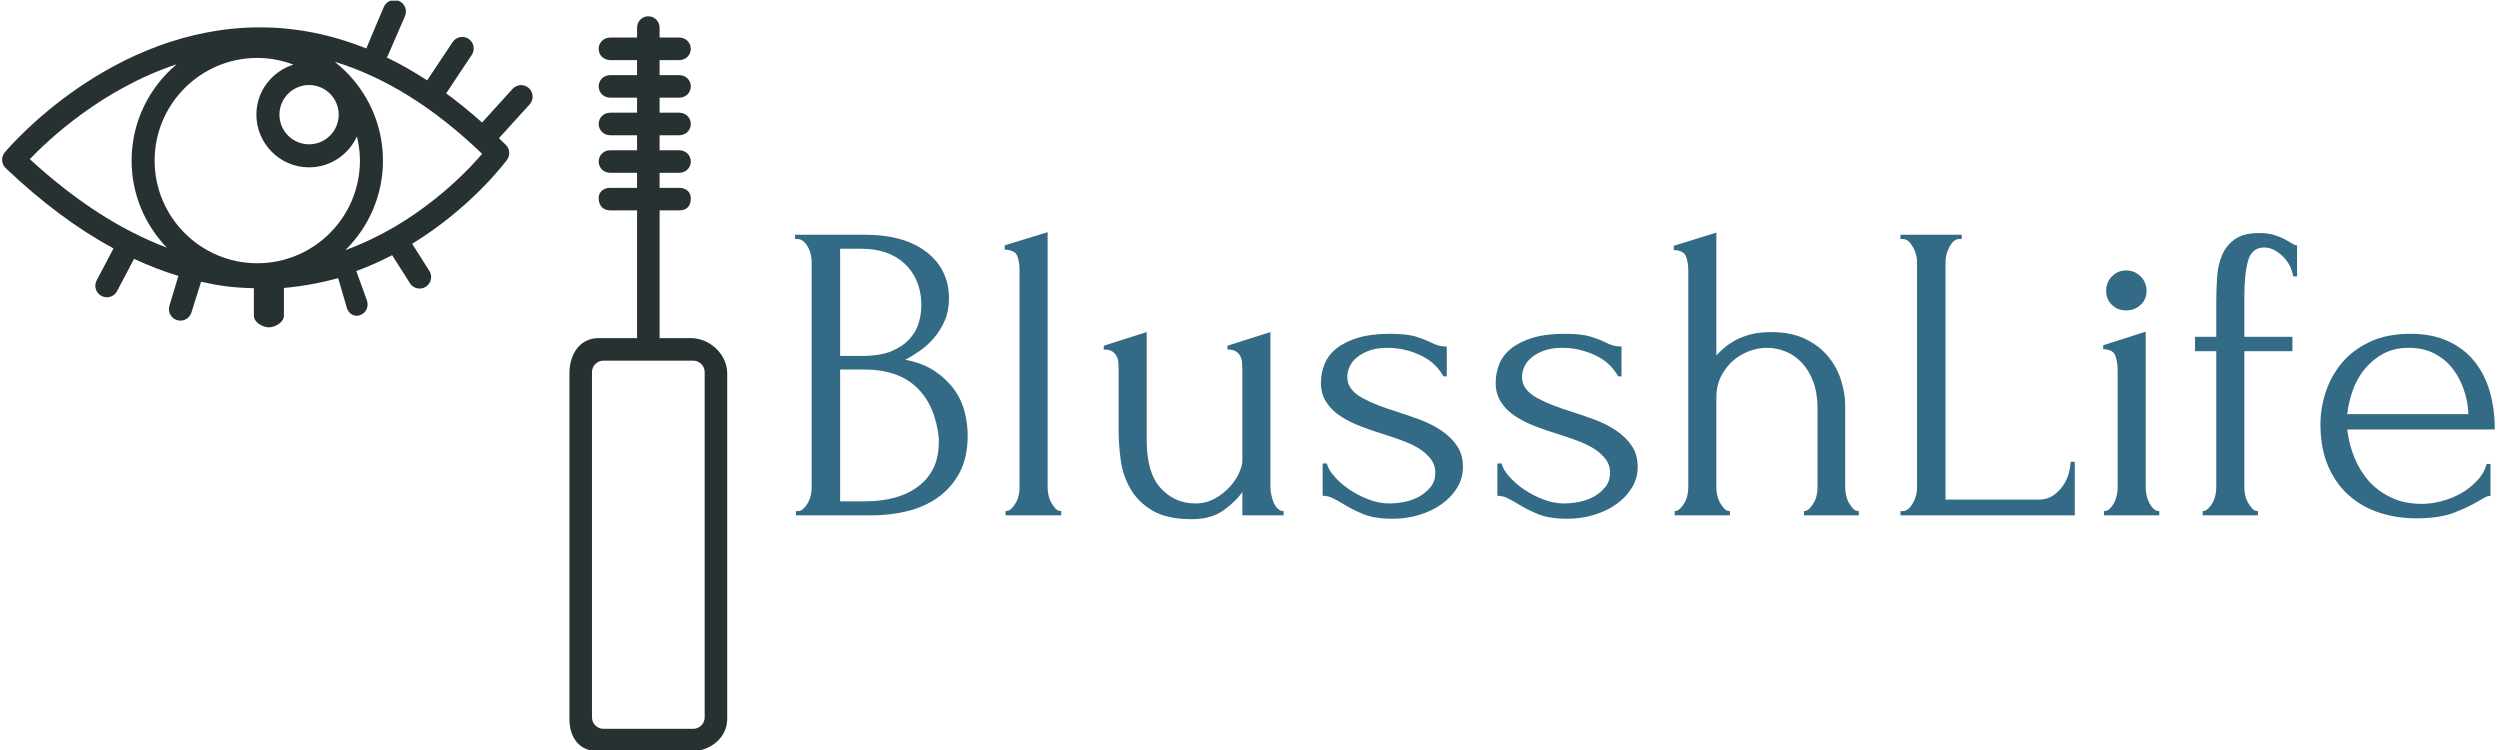 <svg xmlns="http://www.w3.org/2000/svg" version="1.1" xmlns:xlink="http://www.w3.org/1999/xlink" xmlns:svgjs="http://svgjs.dev/svgjs" width="1500" height="450" viewBox="0 0 1500 450"><g transform="matrix(1,0,0,1,-0.909,0.411)"><svg viewBox="0 0 396 119" data-background-color="#ffffff" preserveAspectRatio="xMidYMid meet" height="450" width="1500" xmlns="http://www.w3.org/2000/svg" xmlns:xlink="http://www.w3.org/1999/xlink"><g id="tight-bounds" transform="matrix(1,0,0,1,0.24,-0.109)"><svg viewBox="0 0 395.52 119.217" height="119.217" width="395.52"><g><svg viewBox="0 0 580.001 174.823" height="119.217" width="395.52"><g transform="matrix(1,0,0,1,184.481,54.023)"><svg viewBox="0 0 395.52 66.777" height="66.777" width="395.52"><g id="textblocktransform"><svg viewBox="0 0 395.52 66.777" height="66.777" width="395.52" id="textblock"><g><svg viewBox="0 0 395.52 66.777" height="66.777" width="395.52"><g transform="matrix(1,0,0,1,0,0)"><svg width="395.52" viewBox="2.15 -33.3 199.88 33.75" height="66.777" data-palette-color="#336a86"><path d="M2.25 0L2.25-0.5 2.5-0.5Q2.85-0.5 3.15-0.8 3.45-1.1 3.68-1.5 3.9-1.9 4-2.38 4.1-2.85 4.1-3.25L4.1-3.25 4.1-29.85Q4.1-30.2 4-30.65 3.9-31.1 3.68-31.53 3.45-31.95 3.13-32.23 2.8-32.5 2.4-32.5L2.4-32.5 2.15-32.5 2.15-33 10.35-33Q15-33 17.63-30.95 20.25-28.9 20.25-25.5L20.25-25.5Q20.25-24.05 19.75-22.9 19.25-21.75 18.48-20.85 17.7-19.95 16.8-19.33 15.9-18.7 15.1-18.3L15.1-18.3Q17.2-17.9 18.6-16.95 20-16 20.88-14.78 21.75-13.55 22.1-12.15 22.45-10.75 22.45-9.4L22.45-9.4Q22.45-6.8 21.5-5.03 20.55-3.25 18.98-2.13 17.4-1 15.38-0.5 13.35 0 11.2 0L11.2 0 2.25 0ZM19.05-8.55L19.05-9.1Q18.65-12.95 16.45-15.05 14.25-17.15 10.25-17.15L10.25-17.15 7.45-17.15 7.45-1.65 10.35-1.65Q14.4-1.65 16.73-3.48 19.05-5.3 19.05-8.55L19.05-8.55ZM17-24.7L17-25.05Q16.85-27.95 14.98-29.65 13.1-31.35 9.95-31.35L9.95-31.35 7.45-31.35 7.45-18.75 10.05-18.75Q12.15-18.75 13.48-19.3 14.8-19.85 15.6-20.73 16.4-21.6 16.7-22.65 17-23.7 17-24.7L17-24.7ZM33.45 0L26.9 0 26.9-0.5Q27.3-0.5 27.6-0.8 27.9-1.1 28.12-1.5 28.35-1.9 28.45-2.38 28.55-2.85 28.55-3.25L28.55-3.25 28.55-28.85Q28.55-29.7 28.3-30.45 28.05-31.2 26.8-31.25L26.8-31.25 26.8-31.75 31.85-33.3 31.85-3.25Q31.85-2.85 31.95-2.38 32.05-1.9 32.27-1.5 32.5-1.1 32.77-0.8 33.05-0.5 33.45-0.5L33.45-0.5 33.45 0ZM58.05-21.55L58.05-3.25Q58.05-2.9 58.15-2.43 58.25-1.95 58.42-1.53 58.6-1.1 58.9-0.8 59.2-0.5 59.6-0.5L59.6-0.5 59.6 0 54.75 0 54.75-2.75Q54-1.65 52.55-0.6 51.1 0.45 48.8 0.45L48.8 0.45Q45.9 0.45 44.2-0.55 42.5-1.55 41.6-3.1 40.7-4.65 40.45-6.48 40.2-8.3 40.2-9.9L40.2-9.9 40.2-17.05Q40.2-17.5 40.17-17.93 40.15-18.35 39.97-18.7 39.8-19.05 39.45-19.28 39.1-19.5 38.45-19.5L38.45-19.5 38.45-19.95 43.5-21.55 43.5-8.8Q43.5-5 45.15-3.2 46.8-1.4 49.2-1.4L49.2-1.4Q50.5-1.4 51.52-1.98 52.55-2.55 53.27-3.35 54-4.15 54.37-5 54.75-5.85 54.75-6.4L54.75-6.4 54.75-17.05Q54.75-17.5 54.72-17.93 54.7-18.35 54.52-18.7 54.35-19.05 54-19.28 53.65-19.5 53-19.5L53-19.5 53-19.95 58.05-21.55ZM80.69-5.7L80.69-5.7Q80.69-4.4 80.04-3.3 79.39-2.2 78.27-1.38 77.14-0.55 75.64-0.08 74.14 0.4 72.39 0.4L72.39 0.4Q70.24 0.4 68.89-0.18 67.54-0.75 66.59-1.35L66.59-1.35Q65.94-1.75 65.39-2.02 64.84-2.3 64.19-2.3L64.19-2.3 64.19-6.1 64.69-6.1Q64.84-5.4 65.57-4.58 66.29-3.75 67.32-3.05 68.34-2.35 69.57-1.88 70.79-1.4 72.04-1.4L72.04-1.4Q72.94-1.4 73.89-1.6 74.84-1.8 75.62-2.25 76.39-2.7 76.92-3.38 77.44-4.05 77.44-5L77.44-5Q77.44-5.95 76.89-6.65 76.34-7.35 75.49-7.88 74.64-8.4 73.54-8.8 72.44-9.2 71.34-9.55L71.34-9.55Q70.04-9.95 68.72-10.45 67.39-10.95 66.34-11.63 65.29-12.3 64.64-13.28 63.99-14.25 63.99-15.6L63.99-15.6Q63.99-16.75 64.42-17.8 64.84-18.85 65.82-19.63 66.79-20.4 68.34-20.88 69.89-21.35 72.09-21.35L72.09-21.35Q74.04-21.35 75.12-21.03 76.19-20.7 76.89-20.35L76.89-20.35Q77.34-20.1 77.79-19.98 78.24-19.85 78.79-19.85L78.79-19.85 78.79-16.35 78.39-16.35Q77.49-18 75.64-18.85 73.79-19.7 71.84-19.7L71.84-19.7Q70.59-19.7 69.69-19.38 68.79-19.05 68.22-18.57 67.64-18.1 67.37-17.5 67.09-16.9 67.09-16.3L67.09-16.3Q67.09-15.45 67.57-14.85 68.04-14.25 68.87-13.8 69.69-13.35 70.72-12.95 71.74-12.55 72.89-12.2L72.89-12.2Q74.29-11.75 75.69-11.23 77.09-10.7 78.19-9.95 79.29-9.2 79.99-8.18 80.69-7.15 80.69-5.7ZM101.24-5.7L101.24-5.7Q101.24-4.4 100.59-3.3 99.94-2.2 98.82-1.38 97.69-0.55 96.19-0.08 94.69 0.4 92.94 0.4L92.94 0.4Q90.79 0.4 89.44-0.18 88.09-0.75 87.14-1.35L87.14-1.35Q86.49-1.75 85.94-2.02 85.39-2.3 84.74-2.3L84.74-2.3 84.74-6.1 85.24-6.1Q85.39-5.4 86.12-4.58 86.84-3.75 87.87-3.05 88.89-2.35 90.12-1.88 91.34-1.4 92.59-1.4L92.59-1.4Q93.49-1.4 94.44-1.6 95.39-1.8 96.17-2.25 96.94-2.7 97.47-3.38 97.99-4.05 97.99-5L97.99-5Q97.99-5.95 97.44-6.65 96.89-7.35 96.04-7.88 95.19-8.4 94.09-8.8 92.99-9.2 91.89-9.55L91.89-9.55Q90.59-9.95 89.27-10.45 87.94-10.95 86.89-11.63 85.84-12.3 85.19-13.28 84.54-14.25 84.54-15.6L84.54-15.6Q84.54-16.75 84.97-17.8 85.39-18.85 86.37-19.63 87.34-20.4 88.89-20.88 90.44-21.35 92.64-21.35L92.64-21.35Q94.59-21.35 95.67-21.03 96.74-20.7 97.44-20.35L97.44-20.35Q97.89-20.1 98.34-19.98 98.79-19.85 99.34-19.85L99.34-19.85 99.34-16.35 98.94-16.35Q98.04-18 96.19-18.85 94.34-19.7 92.39-19.7L92.39-19.7Q91.14-19.7 90.24-19.38 89.34-19.05 88.77-18.57 88.19-18.1 87.92-17.5 87.64-16.9 87.64-16.3L87.64-16.3Q87.64-15.45 88.12-14.85 88.59-14.25 89.42-13.8 90.24-13.35 91.27-12.95 92.29-12.55 93.44-12.2L93.44-12.2Q94.84-11.75 96.24-11.23 97.64-10.7 98.74-9.95 99.84-9.2 100.54-8.18 101.24-7.15 101.24-5.7ZM125.64-12.9L125.64-3.25Q125.64-2.85 125.74-2.38 125.84-1.9 126.06-1.5 126.29-1.1 126.56-0.8 126.84-0.5 127.24-0.5L127.24-0.5 127.24 0 120.79 0 120.79-0.5Q121.14-0.5 121.44-0.8 121.74-1.1 121.96-1.5 122.19-1.9 122.29-2.38 122.39-2.85 122.39-3.25L122.39-3.25 122.39-12.55Q122.39-14.35 121.89-15.7 121.39-17.05 120.54-17.95 119.69-18.85 118.61-19.28 117.54-19.7 116.44-19.7L116.44-19.7Q115.34-19.7 114.26-19.28 113.19-18.85 112.36-18.1 111.54-17.35 111.01-16.28 110.49-15.2 110.49-13.9L110.49-13.9 110.49-3.25Q110.49-2.85 110.59-2.38 110.69-1.9 110.91-1.5 111.14-1.1 111.41-0.8 111.69-0.5 112.09-0.5L112.09-0.5 112.09 0 105.59 0 105.59-0.5Q105.94-0.5 106.24-0.8 106.54-1.1 106.76-1.5 106.99-1.9 107.09-2.38 107.19-2.85 107.19-3.25L107.19-3.25 107.19-28.8Q107.19-29.65 106.94-30.4 106.69-31.15 105.49-31.2L105.49-31.2 105.49-31.7 110.49-33.25 110.49-18.8Q110.84-19.2 111.39-19.68 111.94-20.15 112.71-20.58 113.49-21 114.51-21.28 115.54-21.55 116.94-21.55L116.94-21.55Q119.29-21.55 120.94-20.75 122.59-19.95 123.64-18.68 124.69-17.4 125.16-15.88 125.64-14.35 125.64-12.9L125.64-12.9ZM132.14 0L132.14-0.5 132.39-0.5Q132.79-0.5 133.09-0.78 133.39-1.05 133.61-1.45 133.84-1.85 133.96-2.3 134.09-2.75 134.09-3.15L134.09-3.15 134.09-29.9Q134.09-30.25 133.96-30.7 133.84-31.15 133.61-31.55 133.39-31.95 133.09-32.23 132.79-32.5 132.39-32.5L132.39-32.5 132.14-32.5 132.14-33 139.34-33 139.34-32.5 139.09-32.5Q138.69-32.5 138.39-32.23 138.09-31.95 137.89-31.55 137.69-31.15 137.56-30.7 137.44-30.25 137.44-29.9L137.44-29.9 137.44-1.85 148.39-1.85Q149.34-1.85 150.04-2.3 150.74-2.75 151.21-3.43 151.69-4.1 151.91-4.88 152.14-5.65 152.14-6.3L152.14-6.3 152.64-6.3 152.64 0 132.14 0ZM162.58 0L156.08 0 156.08-0.5Q156.48-0.5 156.78-0.8 157.08-1.1 157.28-1.5 157.48-1.9 157.58-2.38 157.68-2.85 157.68-3.25L157.68-3.25 157.68-17.1Q157.68-17.95 157.43-18.73 157.18-19.5 155.98-19.55L155.98-19.55 155.98-20 160.98-21.6 160.98-3.25Q160.98-2.85 161.08-2.38 161.18-1.9 161.38-1.5 161.58-1.1 161.88-0.8 162.18-0.5 162.58-0.5L162.58-0.5 162.58 0ZM156.33-26.4L156.33-26.4Q156.33-27.4 157.01-28.1 157.68-28.8 158.68-28.8L158.68-28.8Q159.68-28.8 160.38-28.1 161.08-27.4 161.08-26.4L161.08-26.4Q161.08-25.4 160.38-24.75 159.68-24.1 158.68-24.1L158.68-24.1Q157.68-24.1 157.01-24.75 156.33-25.4 156.33-26.4ZM178.23-19.3L172.58-19.3 172.58-3.25Q172.58-2.85 172.68-2.38 172.78-1.9 173.01-1.5 173.23-1.1 173.51-0.8 173.78-0.5 174.18-0.5L174.18-0.5 174.18 0 167.68 0 167.68-0.5Q168.03-0.5 168.33-0.8 168.63-1.1 168.86-1.5 169.08-1.9 169.18-2.38 169.28-2.85 169.28-3.25L169.28-3.25 169.28-19.3 166.78-19.3 166.78-21 169.28-21 169.28-25.05Q169.28-26.6 169.38-28.05 169.48-29.5 169.98-30.65 170.48-31.8 171.51-32.5 172.53-33.2 174.33-33.2L174.33-33.2Q175.33-33.2 176.06-32.98 176.78-32.75 177.31-32.48 177.83-32.2 178.18-31.98 178.53-31.75 178.78-31.75L178.78-31.75 178.78-28.1 178.33-28.1Q178.08-29.55 177.03-30.53 175.98-31.5 174.93-31.5L174.93-31.5Q173.48-31.5 173.03-29.98 172.58-28.45 172.58-25.75L172.58-25.75 172.58-21 178.23-21 178.23-19.3ZM202.03-10.1L184.68-10.1Q184.88-8.35 185.53-6.78 186.18-5.2 187.25-4 188.33-2.8 189.88-2.08 191.43-1.35 193.48-1.35L193.48-1.35Q194.58-1.35 195.8-1.68 197.03-2 198.08-2.6 199.13-3.2 199.95-4.08 200.78-4.95 201.08-6.05L201.08-6.05 201.53-6.05 201.53-2.3Q201.23-2.3 200.85-2.1 200.48-1.9 199.98-1.6L199.98-1.6Q198.98-1 197.28-0.33 195.58 0.35 192.78 0.35L192.78 0.35Q190.53 0.35 188.5-0.3 186.48-0.95 184.93-2.3 183.38-3.65 182.45-5.75 181.53-7.85 181.53-10.75L181.53-10.75Q181.53-12.6 182.15-14.5 182.78-16.4 184.05-17.93 185.33-19.45 187.33-20.4 189.33-21.35 192.13-21.35L192.13-21.35Q194.63-21.35 196.5-20.5 198.38-19.65 199.6-18.15 200.83-16.65 201.43-14.6 202.03-12.55 202.03-10.1L202.03-10.1ZM191.93-19.7L191.93-19.7Q190.18-19.7 188.9-19 187.63-18.3 186.73-17.2 185.83-16.1 185.33-14.7 184.83-13.3 184.68-11.9L184.68-11.9 198.93-11.9Q198.88-13.35 198.4-14.75 197.93-16.15 197.08-17.25 196.23-18.35 194.93-19.03 193.63-19.7 191.93-19.7Z" opacity="1" transform="matrix(1,0,0,1,0,0)" fill="#336a86" class="wordmark-text-0" data-fill-palette-color="primary" id="text-0"></path></svg></g></svg></g></svg></g></svg></g><g><svg viewBox="0 0 168.717 174.823" height="174.823" width="168.717"><g><svg xmlns="http://www.w3.org/2000/svg" xmlns:xlink="http://www.w3.org/1999/xlink" version="1.1" x="0" y="0" viewBox="1.492 0 96.508 100.001" enable-background="new 0 0 100 100" xml:space="preserve" width="168.717" height="174.823" class="icon-icon-0" data-fill-palette-color="accent" id="icon-0"><g fill="#283132" data-fill-palette-color="accent"><path fill="#283132" d="M69.436 11.829l-4.063 4.477c-1.581-1.405-3.173-2.708-4.779-3.88l3.413-5.126c0.471-0.704 0.28-1.657-0.427-2.126-0.705-0.469-1.656-0.279-2.126 0.427l-3.39 5.092c-1.782-1.155-3.576-2.178-5.384-3.05 0.058-0.082 0.119-0.161 0.161-0.256l2.273-5.243c0.334-0.777-0.021-1.679-0.797-2.017-0.781-0.336-1.681 0.02-2.019 0.796 0 0-2.313 5.433-2.332 5.529-4.643-1.861-9.365-2.809-14.146-2.809-19.839 0-33.403 15.96-33.971 16.64-0.518 0.62-0.466 1.536 0.12 2.093 4.746 4.518 9.538 8.078 14.348 10.69l-2.238 4.25c-0.394 0.749-0.107 1.676 0.643 2.071 0.228 0.12 0.473 0.177 0.712 0.177 0.551 0 1.083-0.297 1.358-0.819l2.26-4.293c1.966 0.917 3.935 1.673 5.903 2.27l-1.196 3.977c-0.245 0.811 0.215 1.666 1.026 1.91 0.147 0.044 0.296 0.066 0.442 0.066 0.659 0 1.268-0.429 1.467-1.093l1.283-4.086C30.301 38.009 32 38.294 35 38.358v3.673c0 0.847 1.153 1.534 2 1.534 0.848 0 2-0.687 2-1.534v-3.71c2-0.159 4.801-0.625 7.22-1.303l1.164 3.989c0.224 0.627 0.685 1.019 1.313 1.019 0.172 0 0.28-0.029 0.452-0.09 0.798-0.285 1.18-1.162 0.894-1.959l-1.408-3.904c1.688-0.622 3.272-1.335 4.767-2.113l2.37 3.734c0.292 0.46 0.784 0.711 1.292 0.711 0.281 0 0.563-0.077 0.818-0.239 0.714-0.454 0.927-1.402 0.473-2.116l-2.288-3.602c7.8-4.774 12.313-10.755 12.621-11.17 0.452-0.61 0.389-1.459-0.149-1.997-0.305-0.306-0.612-0.592-0.92-0.888l4.088-4.503c0.568-0.627 0.522-1.596-0.105-2.166C70.976 11.156 70.004 11.204 69.436 11.829zM49.117 21.373c0 7.534-6.128 13.663-13.662 13.663-7.533 0-13.662-6.129-13.662-13.663 0-7.533 6.129-13.662 13.662-13.662 1.694 0 3.311 0.324 4.809 0.891-2.844 0.894-4.927 3.523-4.927 6.659 0 3.867 3.146 7.013 7.012 7.013 2.832 0 5.264-1.696 6.369-4.12C48.969 19.188 49.117 20.262 49.117 21.373zM46.293 15.261c0 2.176-1.77 3.947-3.945 3.947-2.176 0-3.945-1.771-3.945-3.947 0-2.175 1.77-3.945 3.945-3.945C44.523 11.315 46.293 13.085 46.293 15.261zM24.725 8.557c-3.662 3.07-5.998 7.674-5.998 12.816 0 4.495 1.791 8.573 4.684 11.581-6.077-2.284-12.173-6.208-18.232-11.773C7.681 18.566 14.826 11.833 24.725 8.557zM47.181 33.285c3.084-3.036 5.002-7.252 5.002-11.912 0-5.337-2.521-10.087-6.425-13.152 6.694 2.038 13.262 6.128 19.625 12.259C63.166 23.065 56.655 29.863 47.181 33.285z" data-fill-palette-color="accent"></path><path fill="#283132" d="M93.154 45H89V28h2.621c0.848 0 1.533-0.422 1.533-1.632 0-0.847-0.686-1.368-1.533-1.368H89v-2h2.621c0.848 0 1.533-0.654 1.533-1.5 0-0.847-0.686-1.5-1.533-1.5H89v-2h2.621c0.848 0 1.533-0.653 1.533-1.5S92.469 15 91.621 15H89v-2h2.621c0.848 0 1.533-0.654 1.533-1.5 0-0.847-0.686-1.5-1.533-1.5H89V8h2.621c0.848 0 1.533-0.653 1.533-1.5S92.469 5 91.621 5H89V3.703c0-0.846-0.653-1.533-1.5-1.533S86 2.857 86 3.703V5h-3.577c-0.848 0-1.534 0.653-1.534 1.5S81.575 8 82.423 8H86v2h-3.577c-0.848 0-1.534 0.653-1.534 1.5 0 0.846 0.687 1.5 1.534 1.5H86v2h-3.577c-0.848 0-1.534 0.653-1.534 1.5s0.687 1.5 1.534 1.5H86v2h-3.577c-0.848 0-1.534 0.653-1.534 1.5 0 0.846 0.687 1.5 1.534 1.5H86v2h-3.577c-0.848 0-1.534 0.521-1.534 1.368 0 1.099 0.687 1.632 1.534 1.632H86v17h-5.111C78.353 45 77 47.161 77 49.697v45.995c0 2.535 1.353 4.309 3.889 4.309h12.266C95.69 100 98 98.227 98 95.691V49.697C98 47.161 95.69 45 93.154 45zM95 95.467C95 96.313 94.313 97 93.467 97H81.533C80.687 97 80 96.313 80 95.467V49.533C80 48.687 80.687 48 81.533 48h11.934C94.313 48 95 48.687 95 49.533V95.467z" data-fill-palette-color="accent"></path></g></svg></g></svg></g></svg></g><defs></defs></svg><rect width="395.52" height="119.217" fill="none" stroke="none" visibility="hidden"></rect></g></svg></g></svg>